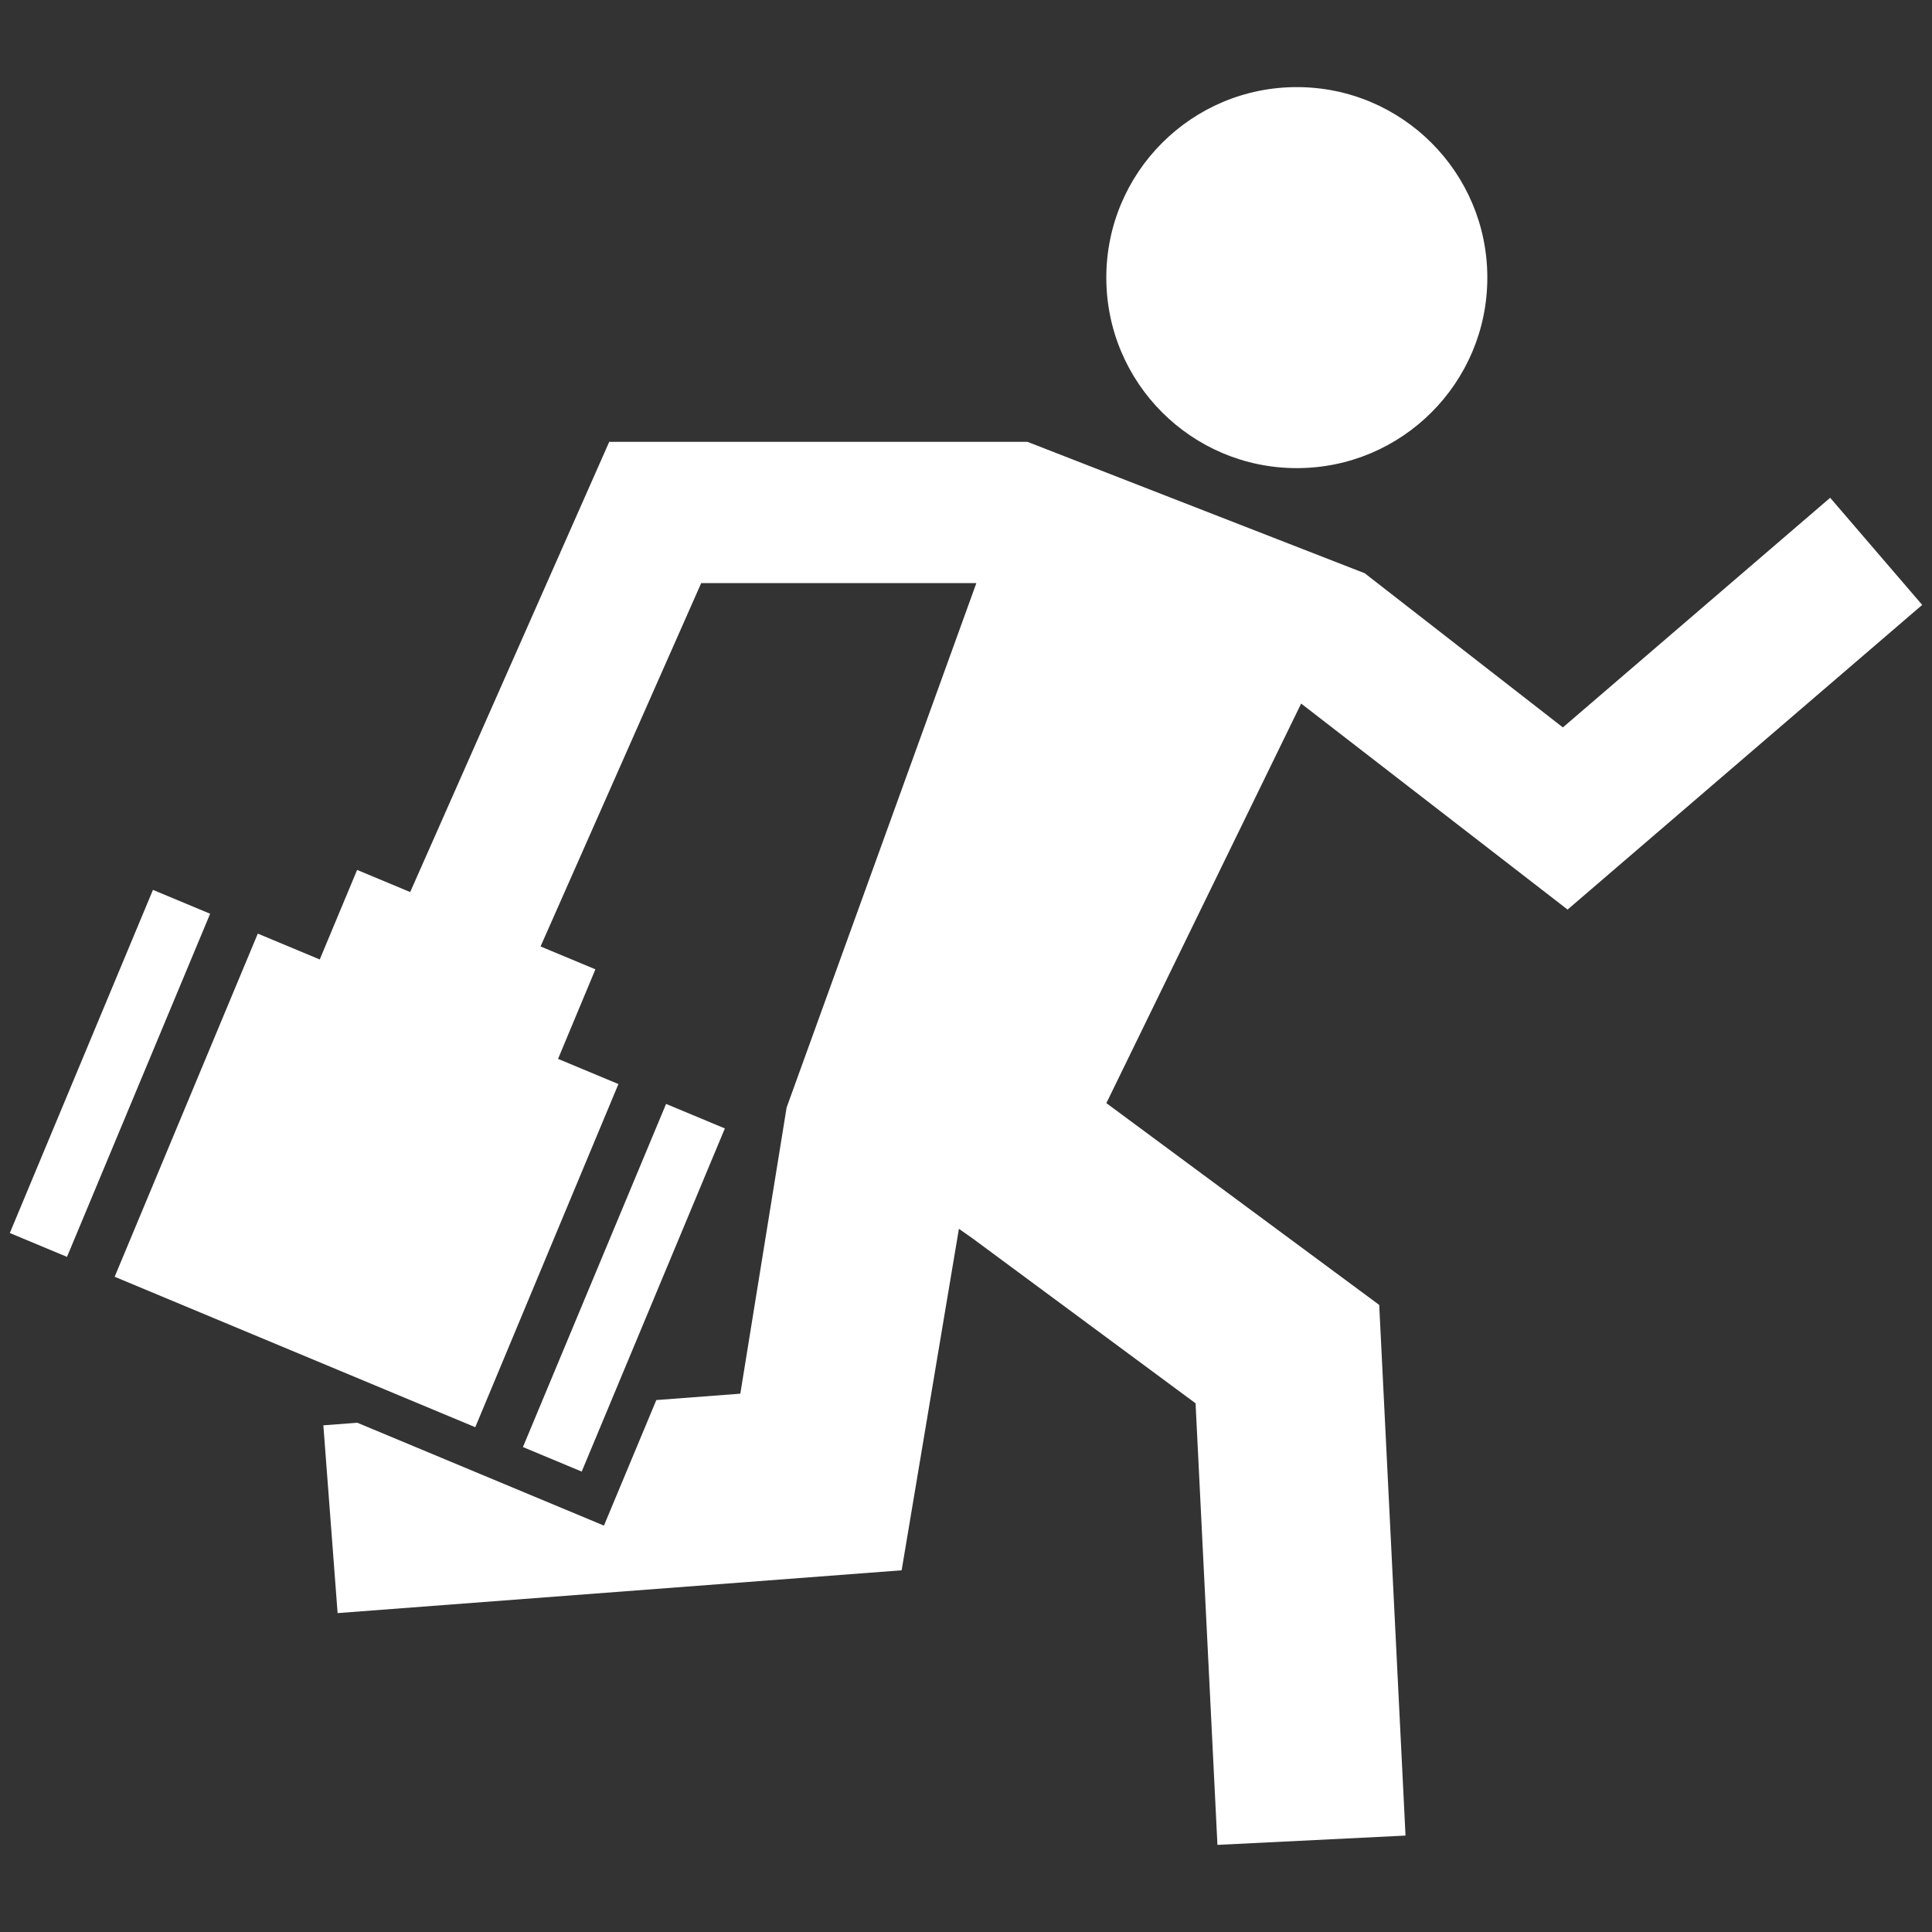 <?xml version="1.0" encoding="utf-8"?>
<!-- Generator: Adobe Illustrator 16.0.4, SVG Export Plug-In . SVG Version: 6.00 Build 0)  -->
<!DOCTYPE svg PUBLIC "-//W3C//DTD SVG 1.1//EN" "http://www.w3.org/Graphics/SVG/1.1/DTD/svg11.dtd">
<svg version="1.1" id="Capa_1" xmlns="http://www.w3.org/2000/svg" xmlns:xlink="http://www.w3.org/1999/xlink" x="0px" y="0px"
	 width="14px" height="14px" viewBox="0 0 500 500" enable-background="new 0 0 500 500" xml:space="preserve">
<rect x="0" y="0" width="500" height="500" fill="#333333" stroke="none"/>
<path style="fill:#FFFFFF;" d="M286.312,71.848c0-27.229,22.074-49.304,49.303-49.304c27.229,0,49.304,22.074,49.304,49.304
	c0,27.229-22.074,49.303-49.304,49.303C308.386,121.151,286.312,99.077,286.312,71.848z M405.691,235.395l91.774-78.847
	l-23.818-27.725l-69.175,59.43l-51.287-39.899l-87.272-34.003H157.667l-51.51,116.513l-13.736-5.73l-5.551,13.306l-2.059,4.934
	l-2.058,4.935l-16.035-6.69l-37.044,88.805l86.302,36.004l7.024,2.929l1.492-3.577l35.553-85.228l-15.622-6.517l2.057-4.934
	l2.06-4.935l5.548-13.306l-14.193-5.92l41.576-94.038h71.212l-49.11,135.729l-11.979,74.054l-21.74,1.651l-9.438,22.626
	l-4.116,9.866l-9.868-4.114L92.48,368.207l-8.796,0.665l3.689,48.597l145.972-11.077l14.819-88.381l3.575,2.514l57.673,42.648
	l5.662,114.282l48.675-2.409l-6.809-137.334l-70.611-52.223l50.408-103.404L405.691,235.395z M39.584,230.302L2.539,319.104
	l14.8,6.174l37.045-88.802L39.584,230.302z M157.889,363.24l29.704-71.201l-15.212-6.345l-32.936,78.948l-4.11,9.856l15.211,6.346
	L157.889,363.24z"/>
</svg>
